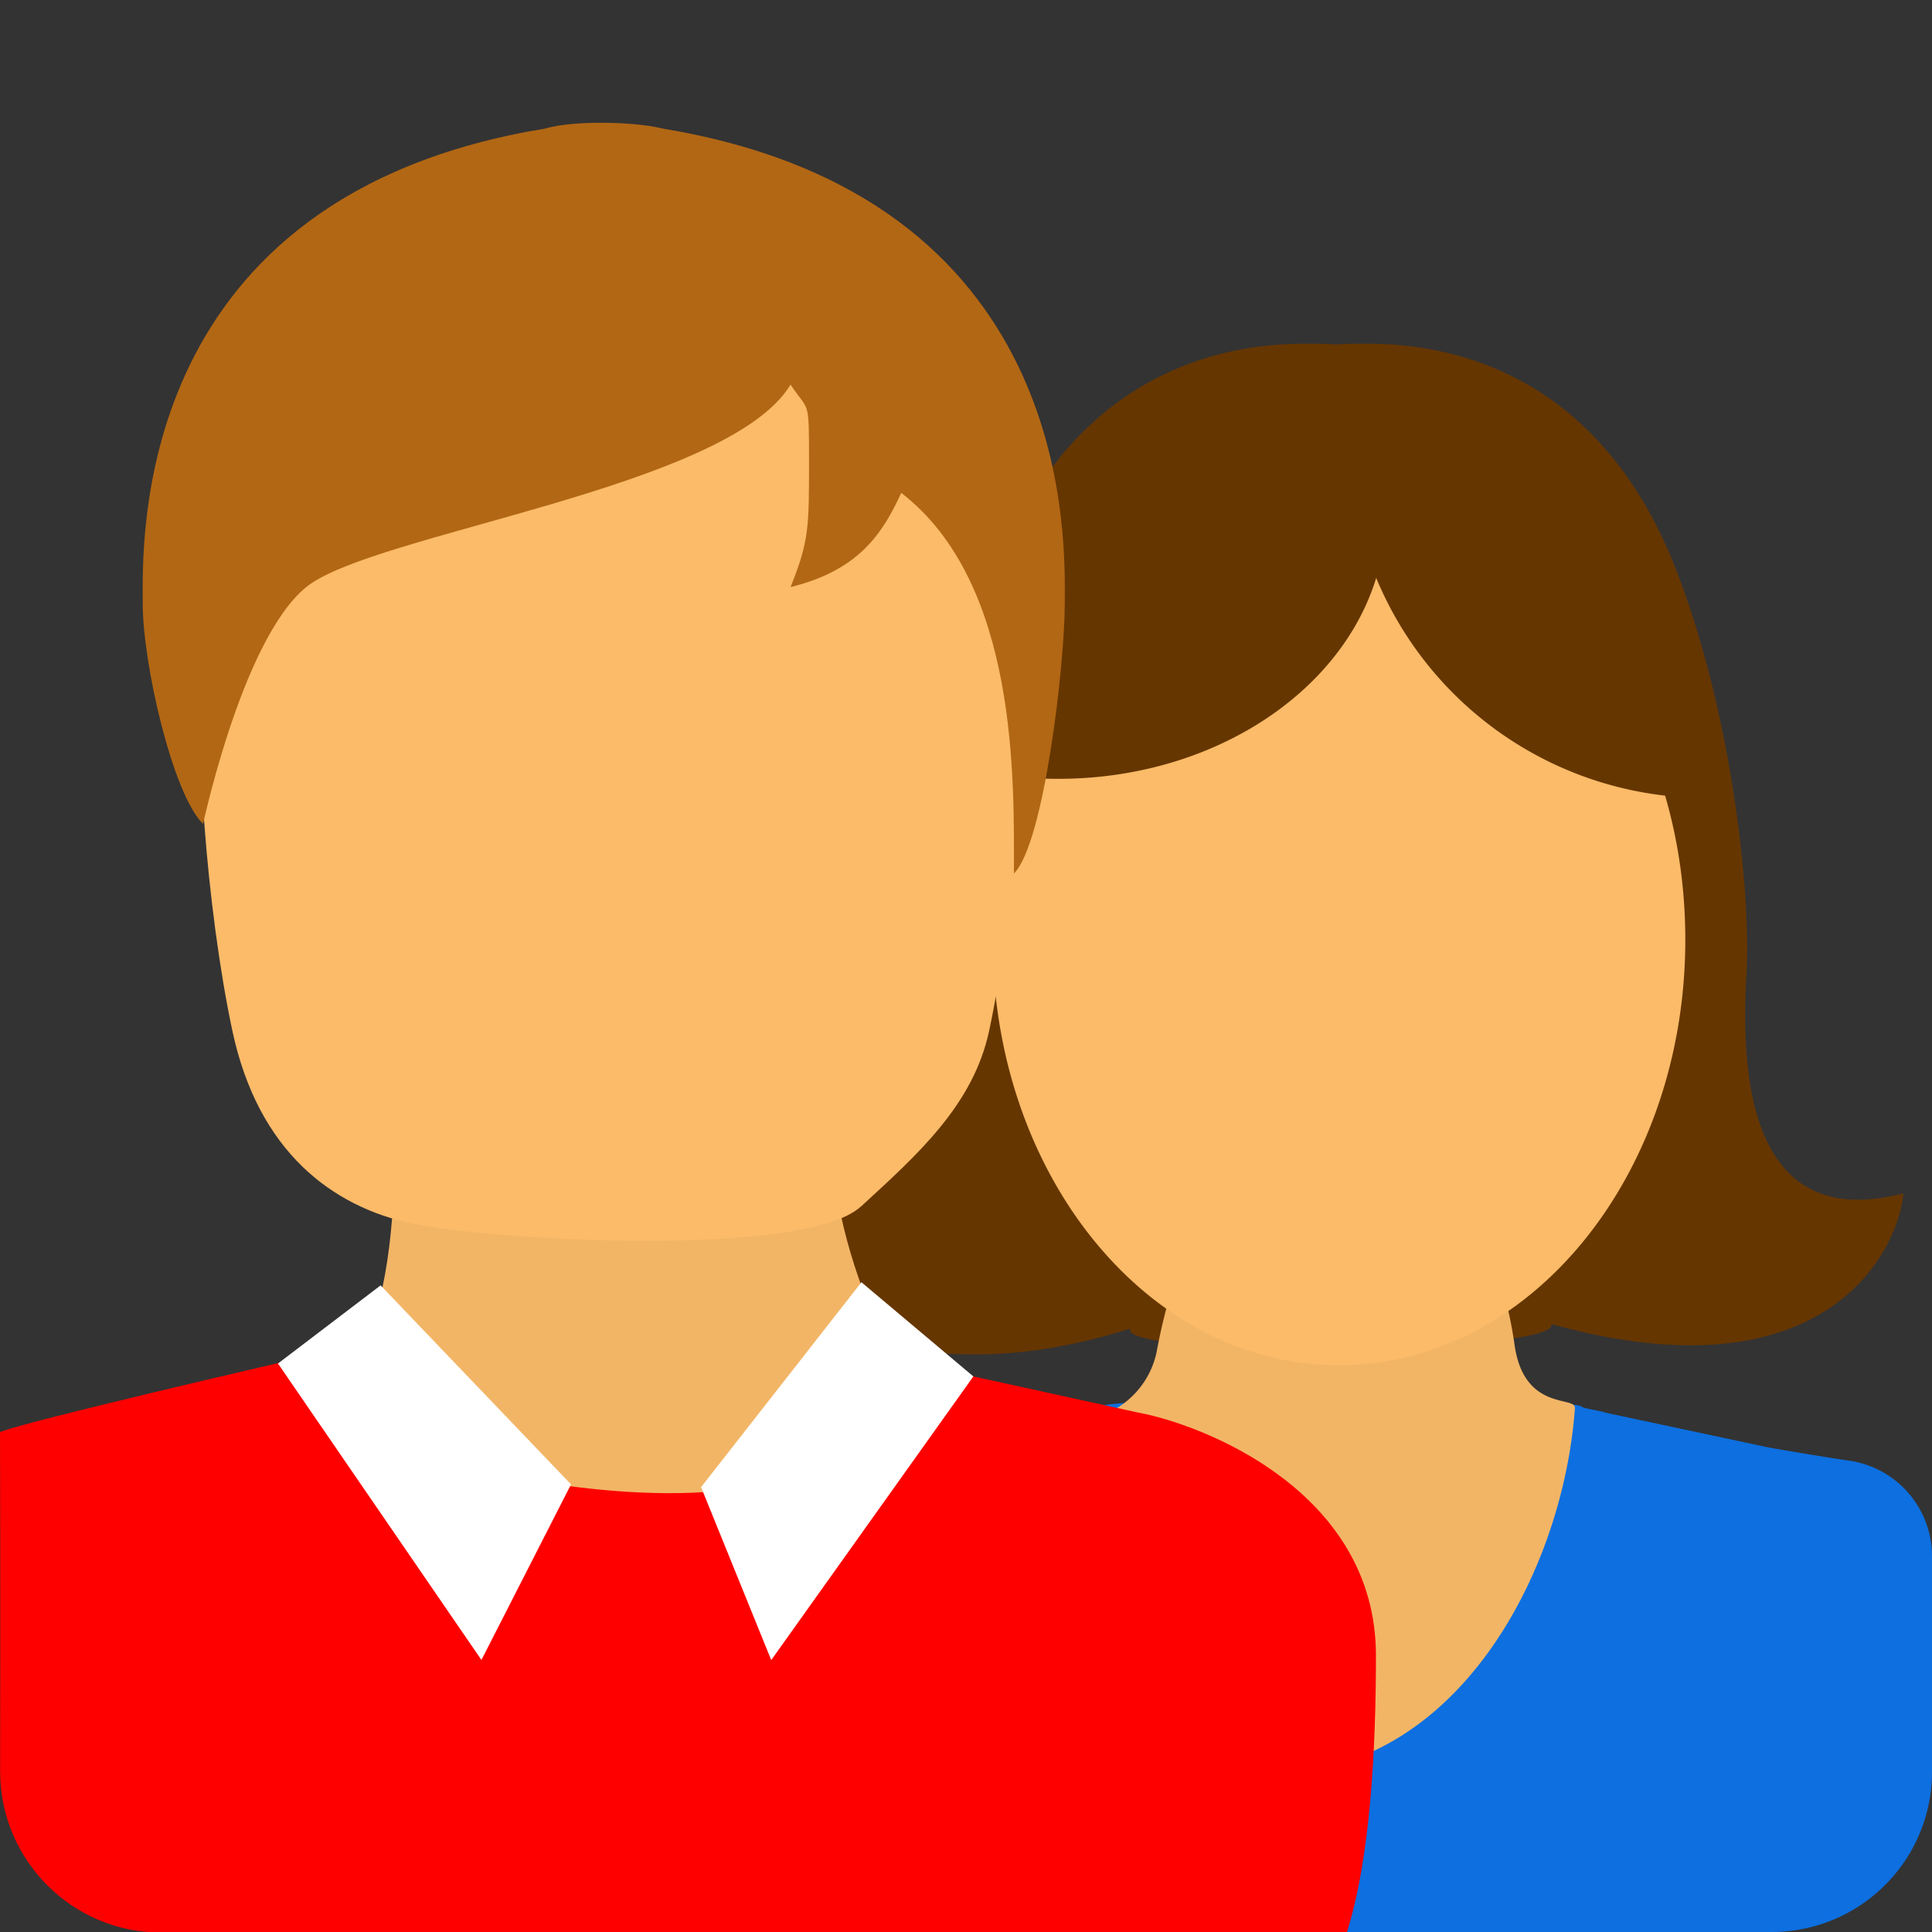 <svg width="16" height="16" xmlns="http://www.w3.org/2000/svg"><rect width="100%" height="100%" fill="#333333" stroke="none"/><g fill="none" fill-rule="evenodd"><path d="M0 0h16v16H0z"/><path d="M12.847 10.965c2.248.626 2.868-.579 2.916-1.081-.489.121-1.418.196-1.3-1.805.042-.73-.138-2.242-.596-3.395-.767-1.929-2.369-1.837-2.66-1.837-.034 0-.083.001-.142.006a1.775 1.775 0 0 0-.142-.006c-.29 0-1.892-.092-2.659 1.837-.459 1.153-.639 2.665-.596 3.395.117 2.001-1.463 1.926-1.951 1.805.107.478 1.309 1.86 3.642 1.119-.092.251 3.579.207 3.488-.038z" fill="#663600"/><path d="M16 12.865a.8.8 0 0 0-.665-.765s-.256-.037-.69-.113L13.3 11.7c-.048-.018-.186-.035-.202-.051-.086-.086-3.905-.087-3.993 0-.016.016-.155.033-.203.05-.327.071-.867.185-1.346.287-.434.076-.874.152-1.176.217-.778.168-.896.571-1.099.924C5.11 13.422 4.7 16 4.7 16h9.97c.735 0 1.33-.593 1.33-1.327v-1.808z" fill="#0D6FE0"/><path d="M11.1 14.606c1.175-.35 1.856-1.75 1.943-2.944.008-.105-.424.031-.501-.53-.078-.561-.415-1.779-1.442-1.779-.878 0-1.33.81-1.523 1.852a.716.716 0 0 1-.329.457c-.907.557.525 2.563 1.852 2.944z" fill="#F2B566"/><path d="M13.79 6.59c.108.371.167.773.167 1.192 0 1.947-1.284 3.525-2.868 3.525-1.584 0-2.868-1.578-2.868-3.525 0-.477.077-.933.217-1.347.107.01.215.015.325.015 1.273 0 2.341-.708 2.634-1.664a2.953 2.953 0 0 0 2.392 1.803z" fill="#FBBB69"/><path d="M9.42 11.697l-1.692-.371c-.06-.023-.49-.31-.51-.33-.191-.197-3.738-.197-3.93 0-.02.02-.515.176-.575.199-.412.092-2.529.584-2.713.665.004.996.001 2.811.001 2.811 0 .737.602 1.334 1.328 1.333L11.155 16c.194-.615.24-1.518.24-2.29 0-1.358-1.43-1.913-1.975-2.013z" fill="red"/><path d="M7.577 11.543c-.743-1.182-.743-2.202-.743-3.184.395-.626-3.985-.626-3.59 0 0 .982.205 2.488-.59 3.418-.021.026 3.786 1.454 4.923-.234z" fill="#F2B566"/><path d="M7.134 10.619l.927.78-1.674 2.349-.581-1.432 1.328-1.697zm-3.147 3.128l-1.685-2.455.85-.647 1.577 1.648-.742 1.454z" fill="#FFF"/><path d="M7.13 9.992c.468-.43.931-.841 1.062-1.457.215-1.008.329-2.524.229-3.107.25-.261 0-1.429 0-1.951 0-.523-.764-1.91-5.637-1.028-.059-.014-1.293 2.766-1.088 2.979-.1.583.014 2.1.228 3.107.215 1.009.833 1.457 1.484 1.597.65.14 3.253.29 3.721-.14z" fill="#FBBB69"/><path d="M2.536 4.862c.547-.445 3.496-.817 4.011-1.677.153.232.153.102.153.642s0 .654-.153 1.035c.568-.14.761-.444.917-.78.973.751.933 2.393.933 3.152.251-.25.421-1.737.421-2.237 0-.499.106-3.275-3.168-3.903-.059-.013-.12-.02-.178-.033-.234-.055-.717-.063-.944 0-.058.016-.12.02-.178.033-3.274.628-3.168 3.404-3.168 3.903 0 .5.247 1.576.499 1.826-.02.108.308-1.516.855-1.961z" fill="#B26714"/></g></svg>